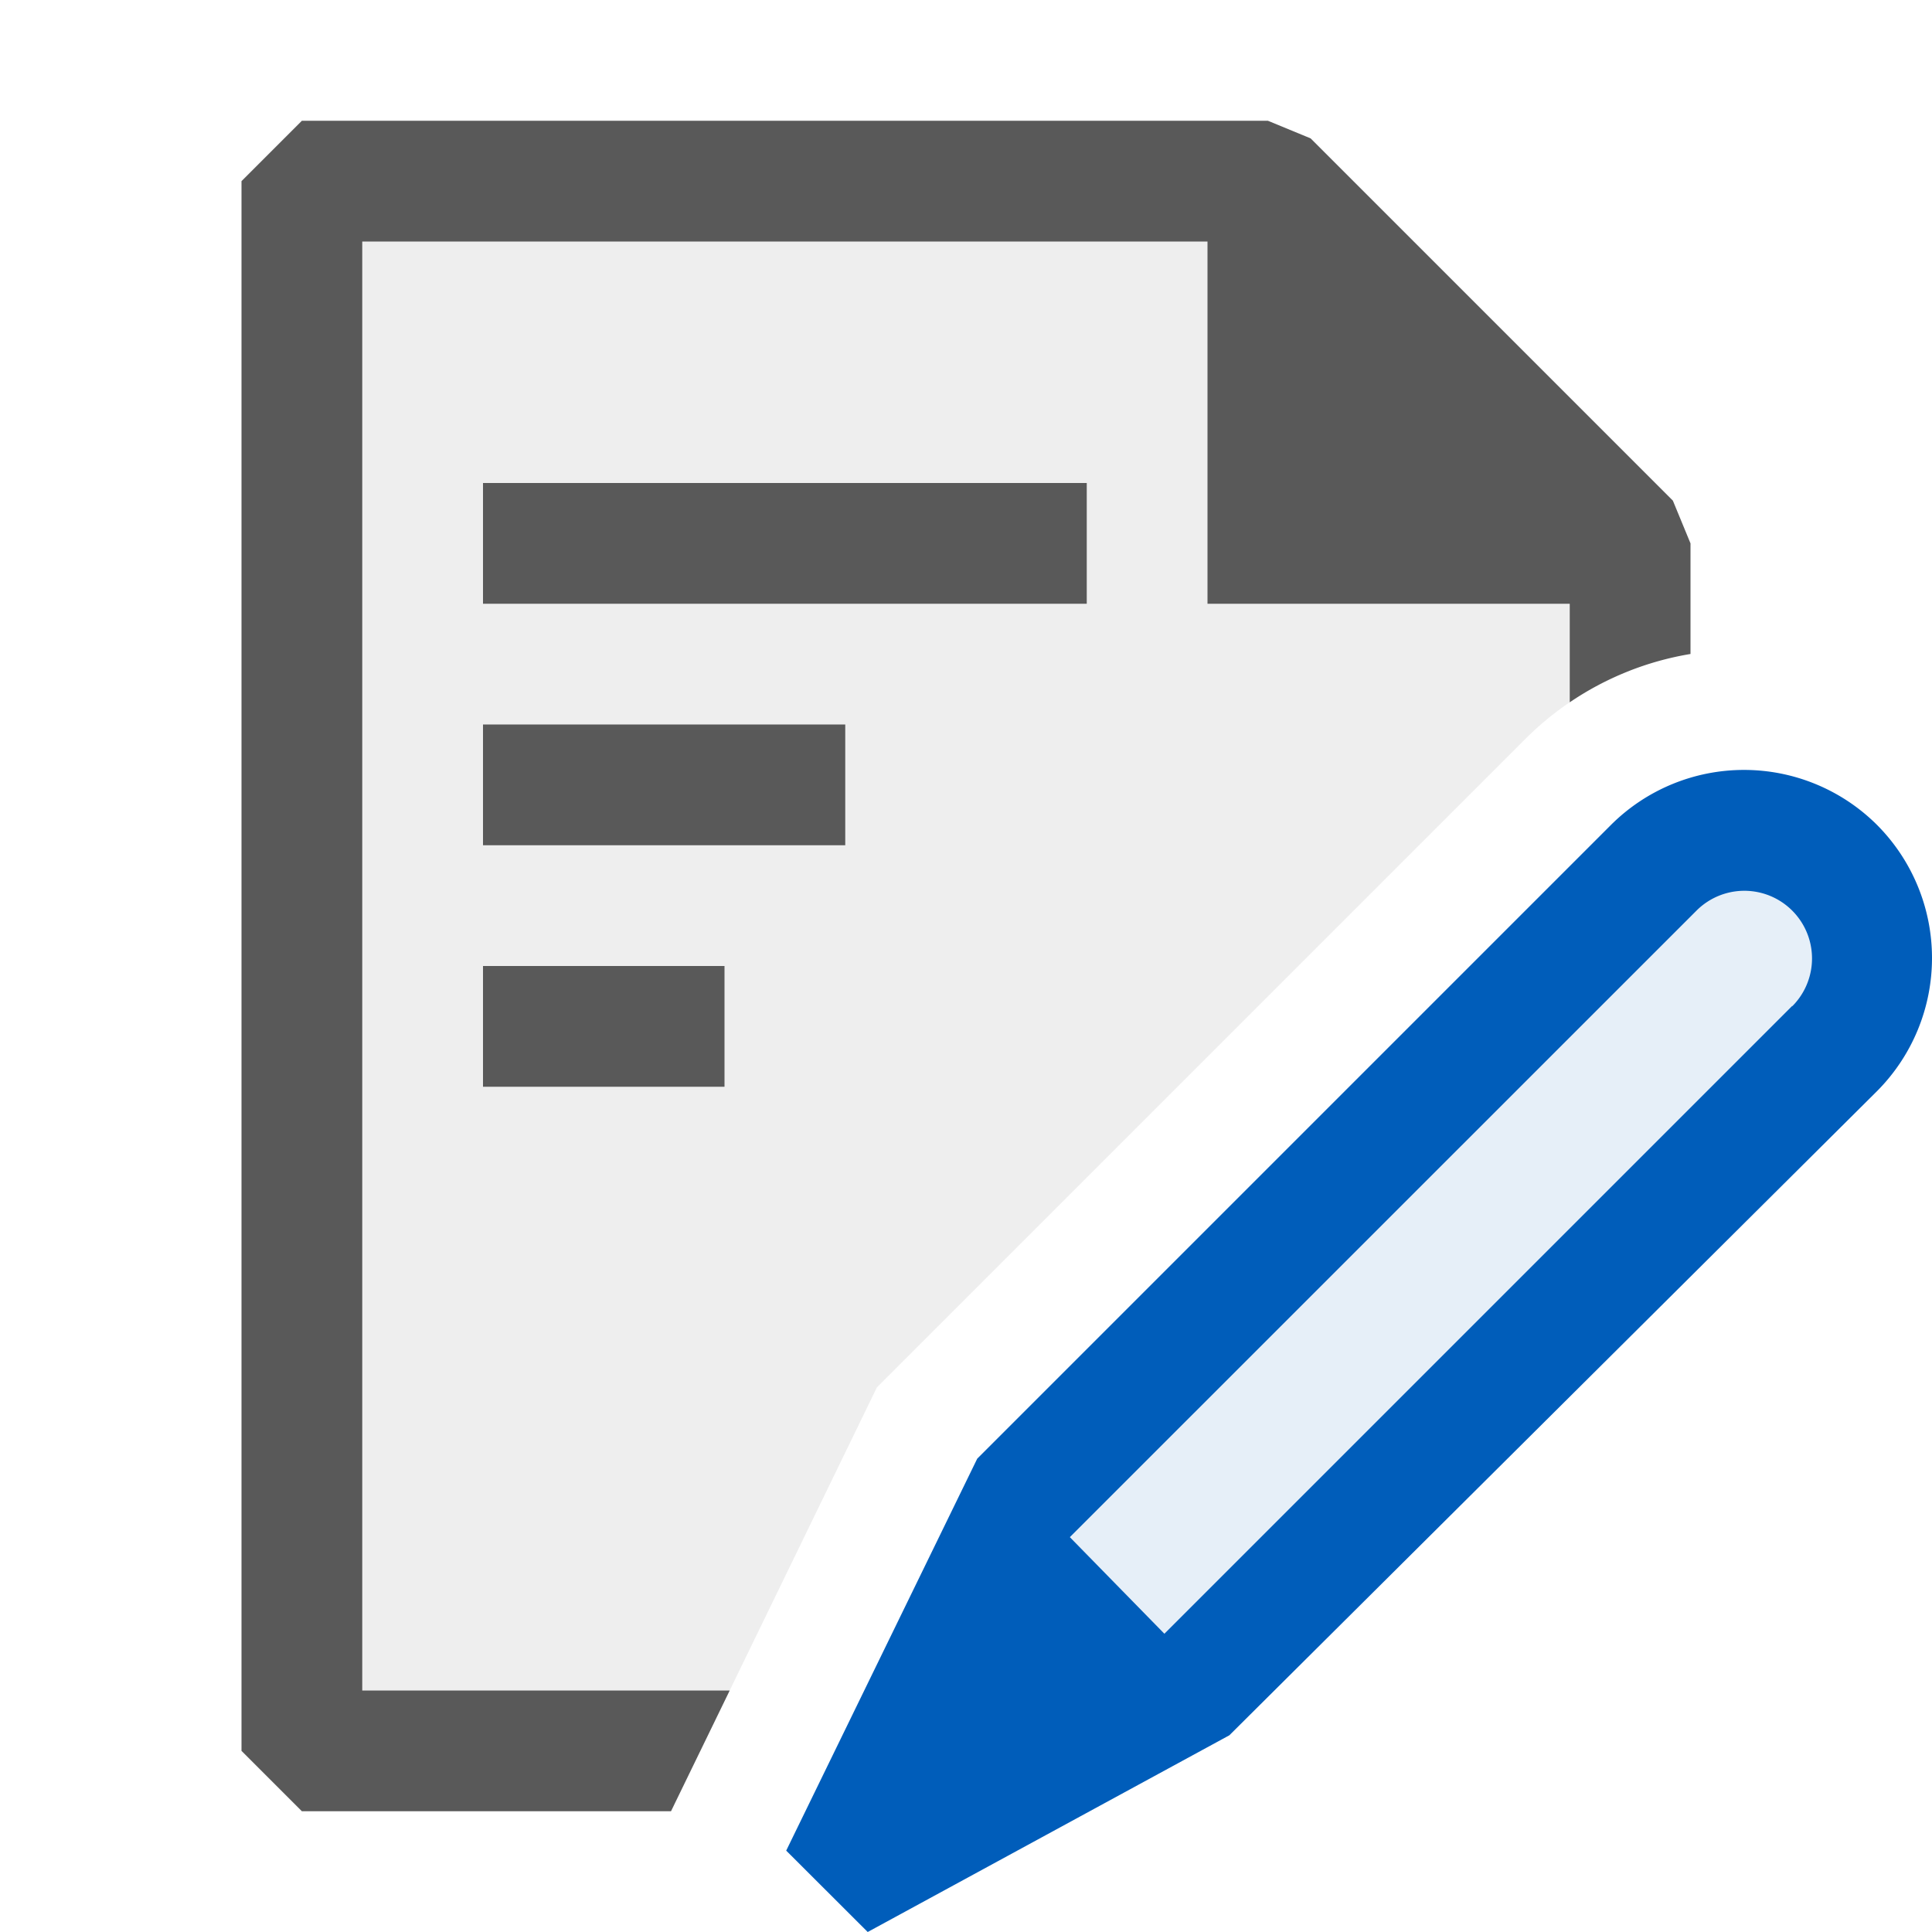 <svg xmlns="http://www.w3.org/2000/svg" viewBox="0 0 16 16">
  <defs>
    <style>.canvas{fill: none; opacity: 0;}.light-defaultgrey-10{fill: #212121; opacity: 0.1;}.light-defaultgrey{fill: #212121; opacity: 1;}.light-blue-10{fill: #005dba; opacity: 0.1;}.light-blue{fill: #005dba; opacity: 1;}.cls-1{opacity:0.75;}</style>
  </defs>
  <title>SwitchToDesignMode</title>
  <g id="canvas">
    <path class="canvas" d="M16,16H0V0H16Z" />
  </g>
  <g id="level-1">
    <g class="cls-1">
      <path class="light-defaultgrey-10" d="M5.8,14.5H2.5V1.5h8l3,3V5.554a2.514,2.514,0,0,0-.869.567L7.262,11.49Z" />
      <path class="light-defaultgrey" d="M4,8H6V9H4ZM4,4V5H9V4ZM4,7H7V6H4Z" />
      <path class="light-defaultgrey" d="M5.557,15H2.5L2,14.5V1.5L2.5,1h8l.354.146,3,3L14,4.5v.916a2.51,2.51,0,0,0-1,.4V5H10V2H3V14H6.043Z" />
    </g>
    <path class="light-blue-10" d="M15.192,8.681,9.635,14.238,8.153,12.72l5.539-5.539a1.059,1.059,0,0,1,1.5,0A1.062,1.062,0,0,1,15.192,8.681Z" />
    <path class="light-blue" d="M15.543,6.83a1.56,1.56,0,0,0-2.2,0l-5.25,5.25L6.511,15.326,7.186,16l2.995-1.629,5.365-5.336A1.562,1.562,0,0,0,15.543,6.83Zm-.7,1.5-5.2,5.2-.783-.8,5.19-5.189a.56.56,0,0,1,.792.793Z" />
  </g>
</svg>
